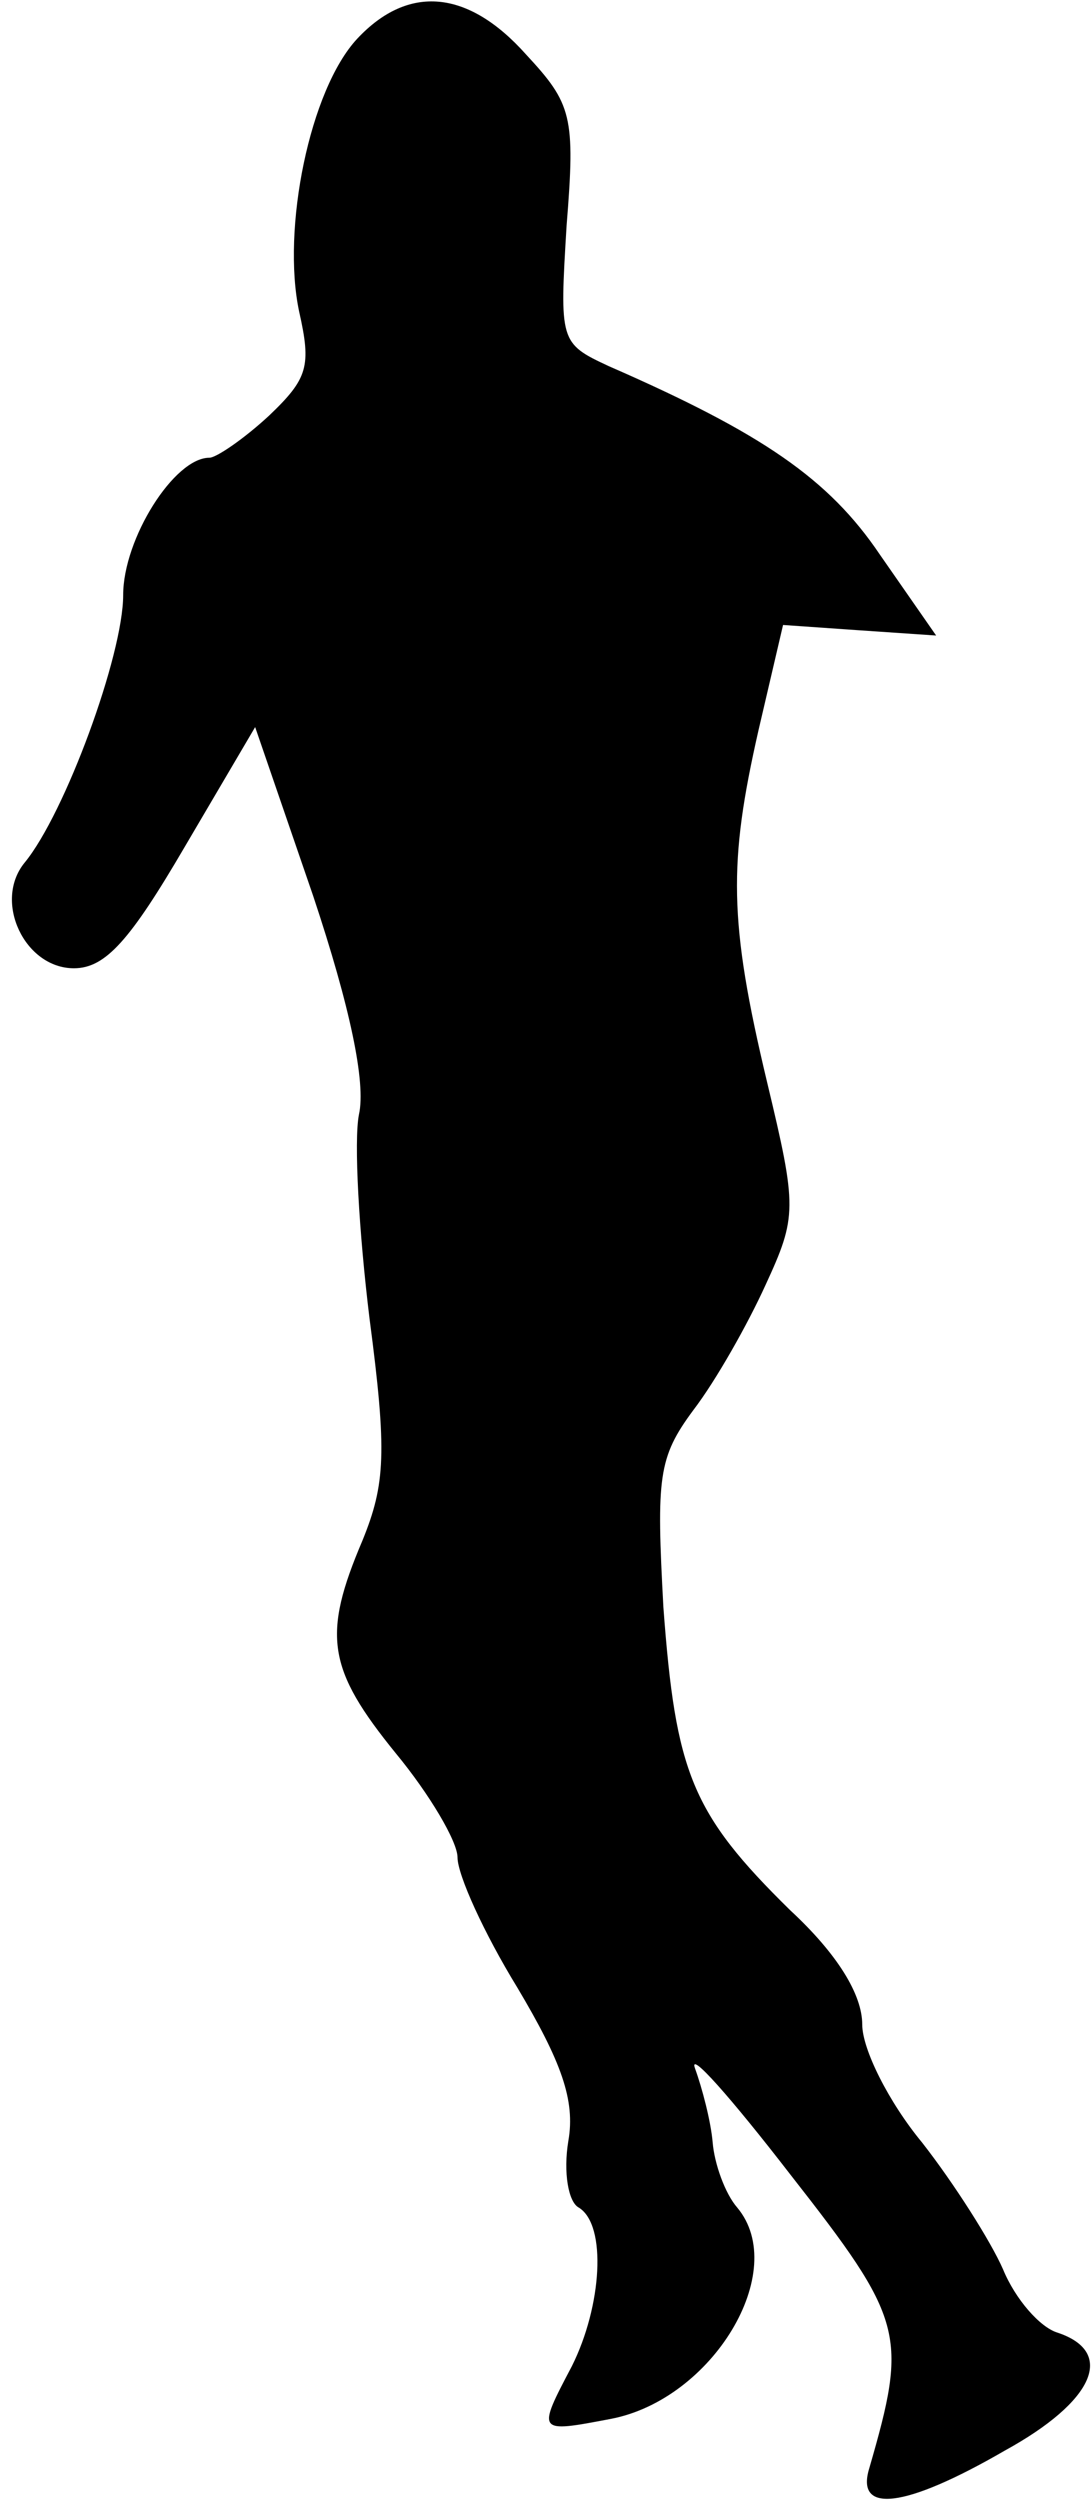 <?xml version="1.0" standalone="no"?>
<!DOCTYPE svg PUBLIC "-//W3C//DTD SVG 20010904//EN"
 "http://www.w3.org/TR/2001/REC-SVG-20010904/DTD/svg10.dtd">
<svg version="1.0" xmlns="http://www.w3.org/2000/svg"
 width="62pt" height="142pt" viewBox="0 0 62 142"
 preserveAspectRatio="xMidYMid meet">
<g transform="translate(0,142) scale(0.1,-0.1)"
fill="#000000" stroke="none">
<path fill="#000000" stroke="none" d="M203 1398 c-27 -29 -43 -108 -33 -155
7 -31 5 -38 -17 -59 -14 -13 -30 -24 -34 -24 -20 0 -49 -46 -49 -78 0 -34 -33
-124 -56 -152 -18 -22 0 -60 28 -60 18 0 32 16 63 69 l40 68 33 -96 c21 -63
30 -106 26 -124 -3 -15 0 -67 6 -116 10 -76 9 -94 -4 -126 -23 -54 -20 -73 19
-121 19 -23 35 -50 35 -59 0 -10 15 -43 34 -74 25 -42 33 -64 29 -87 -3 -18 0
-35 6 -38 16 -10 13 -56 -4 -90 -20 -38 -20 -38 22 -30 58 11 102 84 72 120
-7 8 -13 25 -14 37 -1 12 -6 31 -10 42 -4 11 20 -16 54 -60 65 -83 67 -91 45
-167 -8 -26 20 -23 77 10 51 28 63 56 30 67 -10 3 -24 19 -31 36 -7 16 -28 49
-46 72 -19 23 -34 53 -34 67 0 17 -14 40 -41 65 -56 55 -65 78 -72 172 -4 74
-3 85 17 112 13 17 31 49 41 71 18 39 18 44 1 115 -22 92 -22 125 -5 200 l14
60 43 -3 44 -3 -32 46 c-29 43 -67 69 -154 107 -28 13 -28 14 -24 80 5 62 3
69 -23 97 -33 37 -67 40 -96 9z"/>
</g>
</svg>
